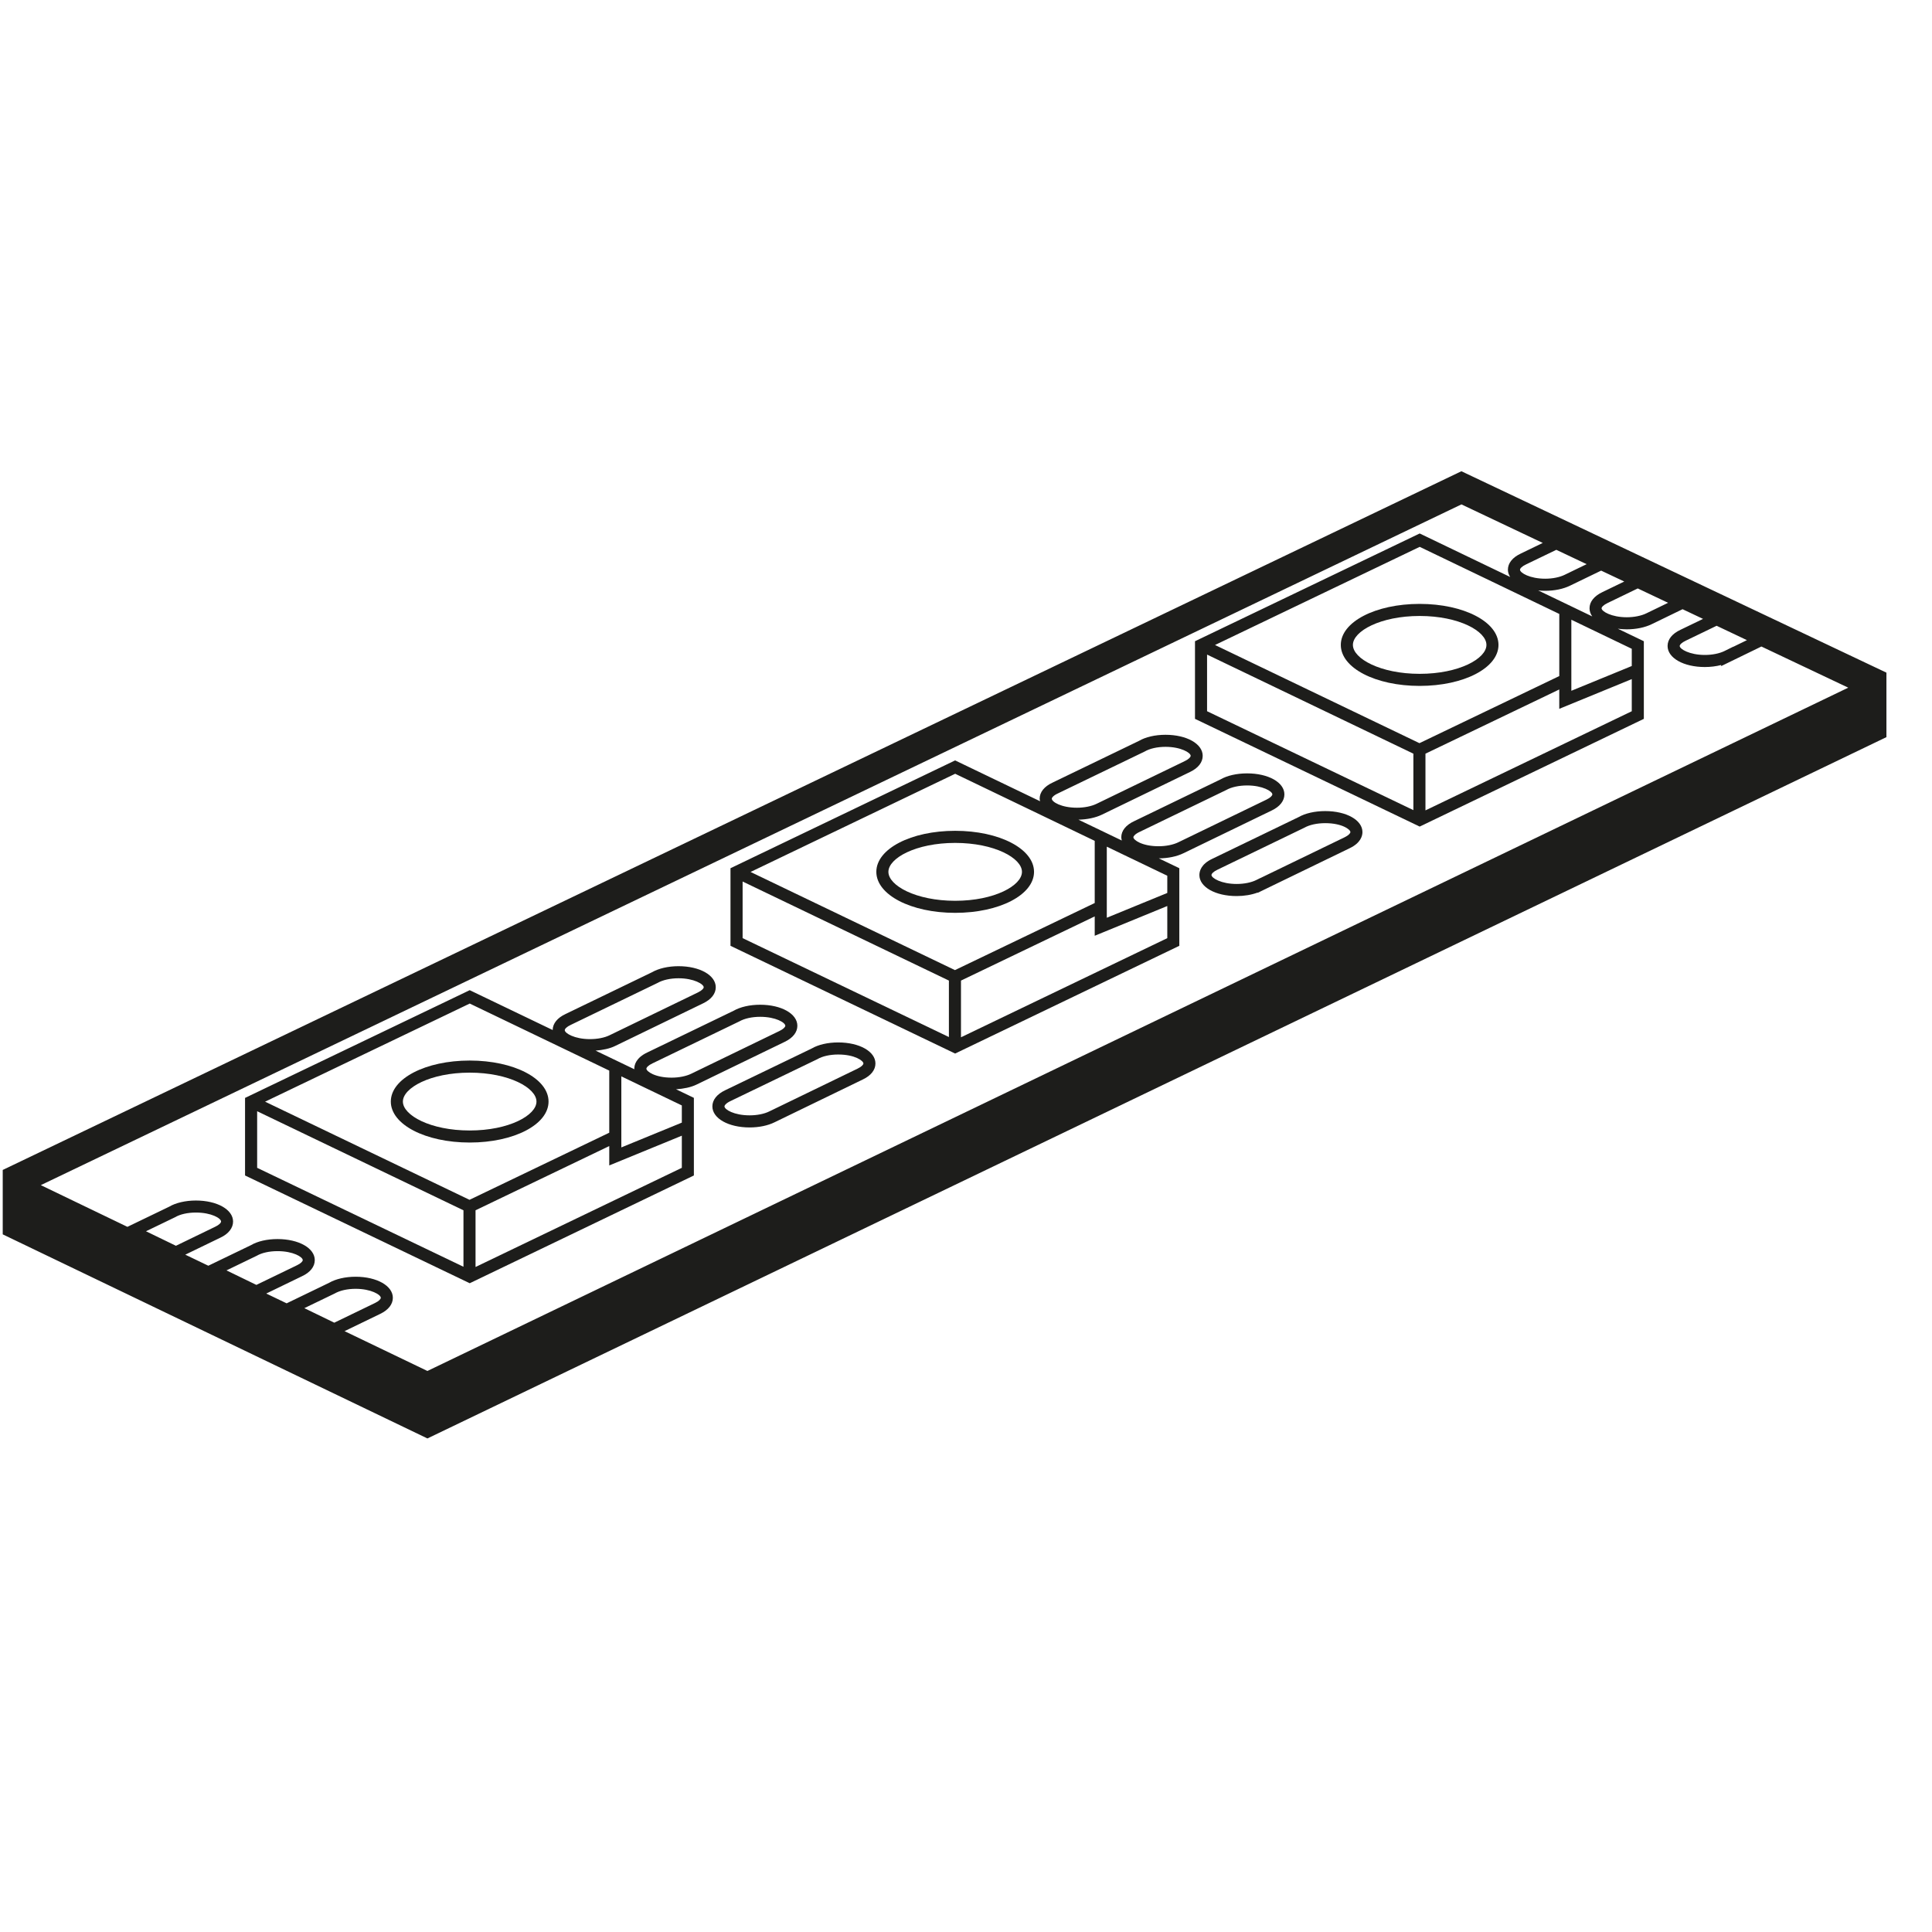 <?xml version="1.0" encoding="utf-8"?>
<!-- Generator: Adobe Illustrator 16.0.4, SVG Export Plug-In . SVG Version: 6.00 Build 0)  -->
<!DOCTYPE svg PUBLIC "-//W3C//DTD SVG 1.1//EN" "http://www.w3.org/Graphics/SVG/1.1/DTD/svg11.dtd">
<svg version="1.1" xmlns="http://www.w3.org/2000/svg" xmlns:xlink="http://www.w3.org/1999/xlink" x="0px" y="0px" width="80px"
	 height="80px" viewBox="0 0 80 80" enable-background="new 0 0 80 80" xml:space="preserve">
<g id="BGs">
</g>
<g id="thin_Lines">
	<g>
		<path fill="#1D1D1B" d="M62.049,26.705c0-0.953-1.434-1.699-3.264-1.699c-1.831,0-3.265,0.746-3.265,1.699
			c0,0.952,1.434,1.697,3.265,1.697C60.615,28.402,62.049,27.657,62.049,26.705z M56.021,26.705c0-0.567,1.136-1.199,2.765-1.199
			s2.764,0.632,2.764,1.199c0,0.566-1.135,1.197-2.764,1.197S56.021,27.271,56.021,26.705z"/>
		<path fill="#1D1D1B" d="M39.552,34.402c-1.831,0-3.265,0.746-3.265,1.699c0,0.952,1.434,1.698,3.265,1.698
			s3.265-0.746,3.265-1.698C42.816,35.148,41.383,34.402,39.552,34.402z M39.552,37.3c-1.629,0-2.765-0.632-2.765-1.198
			c0-0.567,1.136-1.199,2.765-1.199s2.765,0.632,2.765,1.199C42.316,36.668,41.181,37.3,39.552,37.3z"/>
		<path fill="#1D1D1B" d="M19.45,43.915c-1.832,0-3.267,0.746-3.267,1.698s1.435,1.697,3.267,1.697c1.83,0,3.264-0.745,3.264-1.697
			S21.28,43.915,19.45,43.915z M19.45,46.811c-1.631,0-2.767-0.631-2.767-1.197s1.136-1.198,2.767-1.198
			c1.629,0,2.764,0.632,2.764,1.198S21.079,46.811,19.45,46.811z"/>
		<path fill="#1D1D1B" d="M34.707,43.165c-0.433,0-0.829,0.093-1.098,0.252l-3.576,1.725c-0.345,0.163-0.535,0.401-0.535,0.671
			c0,0.497,0.663,0.872,1.542,0.872c0.388,0,0.756-0.076,1.036-0.215l3.649-1.77c0.339-0.16,0.525-0.396,0.525-0.664
			C36.251,43.539,35.587,43.165,34.707,43.165z M35.51,44.25l-3.655,1.771c-0.209,0.104-0.506,0.163-0.814,0.163
			c-0.646,0-1.042-0.241-1.042-0.372c0-0.041,0.066-0.133,0.251-0.22l3.596-1.734c0.208-0.123,0.522-0.193,0.862-0.193
			c0.688,0,1.044,0.26,1.044,0.371C35.751,44.084,35.677,44.171,35.51,44.25z"/>
		<path fill="#1D1D1B" d="M32.496,43.139c0.336-0.161,0.521-0.397,0.521-0.664c0-0.497-0.663-0.871-1.542-0.871
			c-0.429,0-0.825,0.092-1.099,0.25l-3.575,1.727c-0.467,0.22-0.536,0.515-0.536,0.672c0,0.008,0.004,0.016,0.004,0.023
			l-1.607-0.772c0.297-0.024,0.58-0.081,0.802-0.189l3.652-1.77c0.337-0.162,0.522-0.398,0.522-0.665
			c0-0.497-0.663-0.872-1.542-0.872c-0.428,0-0.824,0.092-1.101,0.252l-3.572,1.726c-0.345,0.159-0.535,0.396-0.538,0.665
			l-3.435-1.65l-9.303,4.461v3.212l9.303,4.462l9.282-4.462V45.46l-0.739-0.355c0.315-0.021,0.615-0.081,0.849-0.195L32.496,43.139z
			 M23.637,42.437l3.592-1.736c0.215-0.123,0.531-0.193,0.868-0.193c0.636,0,1.042,0.244,1.042,0.372
			c0,0.048-0.075,0.135-0.24,0.215l-3.655,1.771c-0.21,0.104-0.508,0.162-0.816,0.162c-0.636,0-1.042-0.244-1.042-0.371
			C23.385,42.606,23.462,42.518,23.637,42.437z M19.191,52.454l-8.543-4.097v-2.343l8.543,4.102V52.454z M19.441,49.682
			l-8.465-4.064l8.475-4.063l5.777,2.776v2.572L19.441,49.682z M28.233,48.357l-8.542,4.106v-2.348l5.537-2.659v0.802l3.005-1.232
			V48.357z M28.233,45.774v0.711l-2.505,1.027V44.57L28.233,45.774z M27.809,44.623c-0.688,0-1.043-0.26-1.043-0.371
			c0-0.049,0.078-0.139,0.251-0.22l3.594-1.736c0.212-0.122,0.527-0.192,0.865-0.192c0.646,0,1.042,0.24,1.042,0.371
			c0,0.048-0.074,0.135-0.239,0.214l-3.655,1.771C28.413,44.563,28.116,44.623,27.809,44.623z"/>
		<path fill="#1D1D1B" d="M54.874,33.585c-0.431,0-0.827,0.092-1.101,0.249l-3.572,1.726c-0.468,0.218-0.537,0.515-0.537,0.673
			c0,0.497,0.662,0.871,1.541,0.871c0.314,0,0.616-0.05,0.868-0.144l0.008,0.008l3.814-1.849c0.453-0.22,0.521-0.511,0.521-0.665
			C56.416,33.959,55.753,33.585,54.874,33.585z M55.677,34.67l-3.494,1.692l-0.002-0.002l-0.161,0.08
			c-0.209,0.104-0.506,0.163-0.814,0.163c-0.636,0-1.041-0.244-1.041-0.371c0-0.05,0.078-0.141,0.251-0.221l3.591-1.735
			c0.213-0.122,0.528-0.191,0.868-0.191c0.688,0,1.042,0.259,1.042,0.369C55.916,34.504,55.842,34.59,55.677,34.67z"/>
		<path fill="#1D1D1B" d="M52.662,33.559c0.337-0.162,0.522-0.398,0.522-0.666c0-0.495-0.663-0.869-1.543-0.869
			c-0.432,0-0.828,0.091-1.101,0.249l-3.571,1.727c-0.348,0.16-0.539,0.398-0.539,0.67c0,0.046,0.012,0.09,0.022,0.134l-1.797-0.863
			c0.361-0.009,0.705-0.078,0.973-0.208l3.652-1.769c0.336-0.161,0.521-0.398,0.521-0.667c0-0.497-0.662-0.871-1.541-0.871
			c-0.432,0-0.829,0.094-1.099,0.253l-3.573,1.725c-0.347,0.16-0.538,0.397-0.538,0.67c0,0.035,0.011,0.069,0.018,0.104
			l-3.518-1.691l-9.302,4.464v3.213l9.302,4.461l9.283-4.461v-3.213l-0.85-0.408c0.381-0.002,0.744-0.077,1.023-0.213L52.662,33.559
			z M43.803,32.855l3.596-1.736c0.209-0.124,0.524-0.194,0.863-0.194c0.636,0,1.041,0.244,1.041,0.371
			c0,0.049-0.074,0.138-0.239,0.217l-3.654,1.769c-0.213,0.104-0.51,0.164-0.816,0.164c-0.646,0-1.041-0.241-1.041-0.373
			C43.552,33.031,43.617,32.94,43.803,32.855z M39.292,42.942l-8.542-4.096v-2.344l8.542,4.102V42.942z M39.542,40.17l-8.464-4.064
			l8.474-4.066l5.778,2.778v2.574L39.542,40.17z M48.335,38.847l-8.543,4.105v-2.348l5.538-2.658v0.802l3.005-1.232V38.847z
			 M48.335,36.263v0.712l-2.505,1.027v-2.943L48.335,36.263z M47.974,35.041c-0.688,0-1.043-0.261-1.043-0.372
			c0-0.041,0.066-0.132,0.252-0.219l3.591-1.736c0.211-0.121,0.527-0.19,0.868-0.19c0.637,0,1.043,0.242,1.043,0.369
			c0,0.049-0.075,0.137-0.24,0.216l-3.655,1.769C48.577,34.981,48.28,35.041,47.974,35.041z"/>
		<path fill="#1D1D1B" d="M60.513,19.513l-60.4,28.932v2.667l17.586,8.451l60.414-29.04v-2.67L60.513,19.513z M72.337,26.507
			l-0.567,0.276v-0.005l-0.36,0.178c-0.211,0.104-0.508,0.164-0.815,0.164c-0.636,0-1.042-0.244-1.042-0.371
			c0-0.05,0.078-0.14,0.251-0.22l1.278-0.617L72.337,26.507z M69.072,24.961l-0.896,0.434c-0.212,0.104-0.509,0.164-0.816,0.164
			c-0.636,0-1.042-0.244-1.042-0.371c0-0.049,0.078-0.138,0.252-0.22l1.246-0.602L69.072,24.961z M50.311,26.708l8.476-4.064
			l5.78,2.778v2.572l-5.791,2.779L50.311,26.708z M58.525,31.208v2.338l-8.543-4.096v-2.345L58.525,31.208z M59.025,31.208
			l5.541-2.659v0.802l3.002-1.231v1.331l-8.543,4.105V31.208z M65.066,28.604v-2.942l2.502,1.203v0.713L65.066,28.604z
			 M67.257,24.08l-0.901,0.436c-0.347,0.164-0.537,0.402-0.537,0.672c0,0.12,0.04,0.233,0.112,0.336l-2.238-1.076
			c0.094,0.01,0.189,0.016,0.289,0.016c0.386,0,0.753-0.076,1.034-0.215l1.284-0.621L67.257,24.08z M65.699,23.361l-0.904,0.438
			c-0.211,0.104-0.507,0.164-0.813,0.164c-0.636,0-1.042-0.244-1.042-0.372c0-0.05,0.078-0.14,0.251-0.22l1.253-0.604L65.699,23.361
			z M6.045,50.984l1.206-0.582c0.207-0.123,0.521-0.193,0.861-0.193c0.646,0,1.042,0.24,1.042,0.371c0,0.05-0.074,0.137-0.239,0.215
			l-1.63,0.79L6.045,50.984z M9.378,52.604l1.252-0.605c0.208-0.122,0.521-0.192,0.862-0.192c0.647,0,1.044,0.24,1.044,0.371
			c0,0.049-0.074,0.137-0.241,0.215l-1.679,0.812L9.378,52.604z M12.602,54.168l1.257-0.607c0.214-0.124,0.529-0.194,0.867-0.194
			c0.636,0,1.042,0.244,1.042,0.372c0,0.048-0.074,0.136-0.239,0.215l-1.687,0.816L12.602,54.168z M17.698,56.769l-3.431-1.649
			l1.479-0.716c0.336-0.162,0.521-0.398,0.521-0.665c0-0.497-0.663-0.872-1.542-0.872c-0.429,0-0.826,0.093-1.101,0.253
			l-1.755,0.848l-0.844-0.405l1.484-0.719c0.339-0.159,0.525-0.396,0.525-0.666c0-0.497-0.664-0.871-1.544-0.871
			c-0.434,0-0.83,0.093-1.098,0.252l-1.766,0.852l-0.954-0.458l1.456-0.705c0.333-0.156,0.523-0.399,0.523-0.666
			c0-0.497-0.663-0.871-1.542-0.871c-0.428,0-0.835,0.096-1.098,0.253l-1.735,0.837L1.69,49.074l58.825-28.188l3.367,1.596
			l-0.906,0.438c-0.347,0.161-0.537,0.399-0.537,0.672c0,0.106,0.036,0.206,0.093,0.299l-3.746-1.801l-9.304,4.462v3.214
			l9.304,4.461l9.282-4.461v-3.214l-1.077-0.518c0.118,0.016,0.24,0.025,0.369,0.025c0.386,0,0.754-0.076,1.036-0.214l1.276-0.619
			l0.848,0.401l-0.932,0.45c-0.347,0.161-0.537,0.399-0.537,0.672c0,0.497,0.663,0.871,1.542,0.871c0.237,0,0.468-0.029,0.676-0.083
			v0.045l1.667-0.811l3.596,1.704L17.698,56.769z"/>
	</g>
</g>
</svg>

